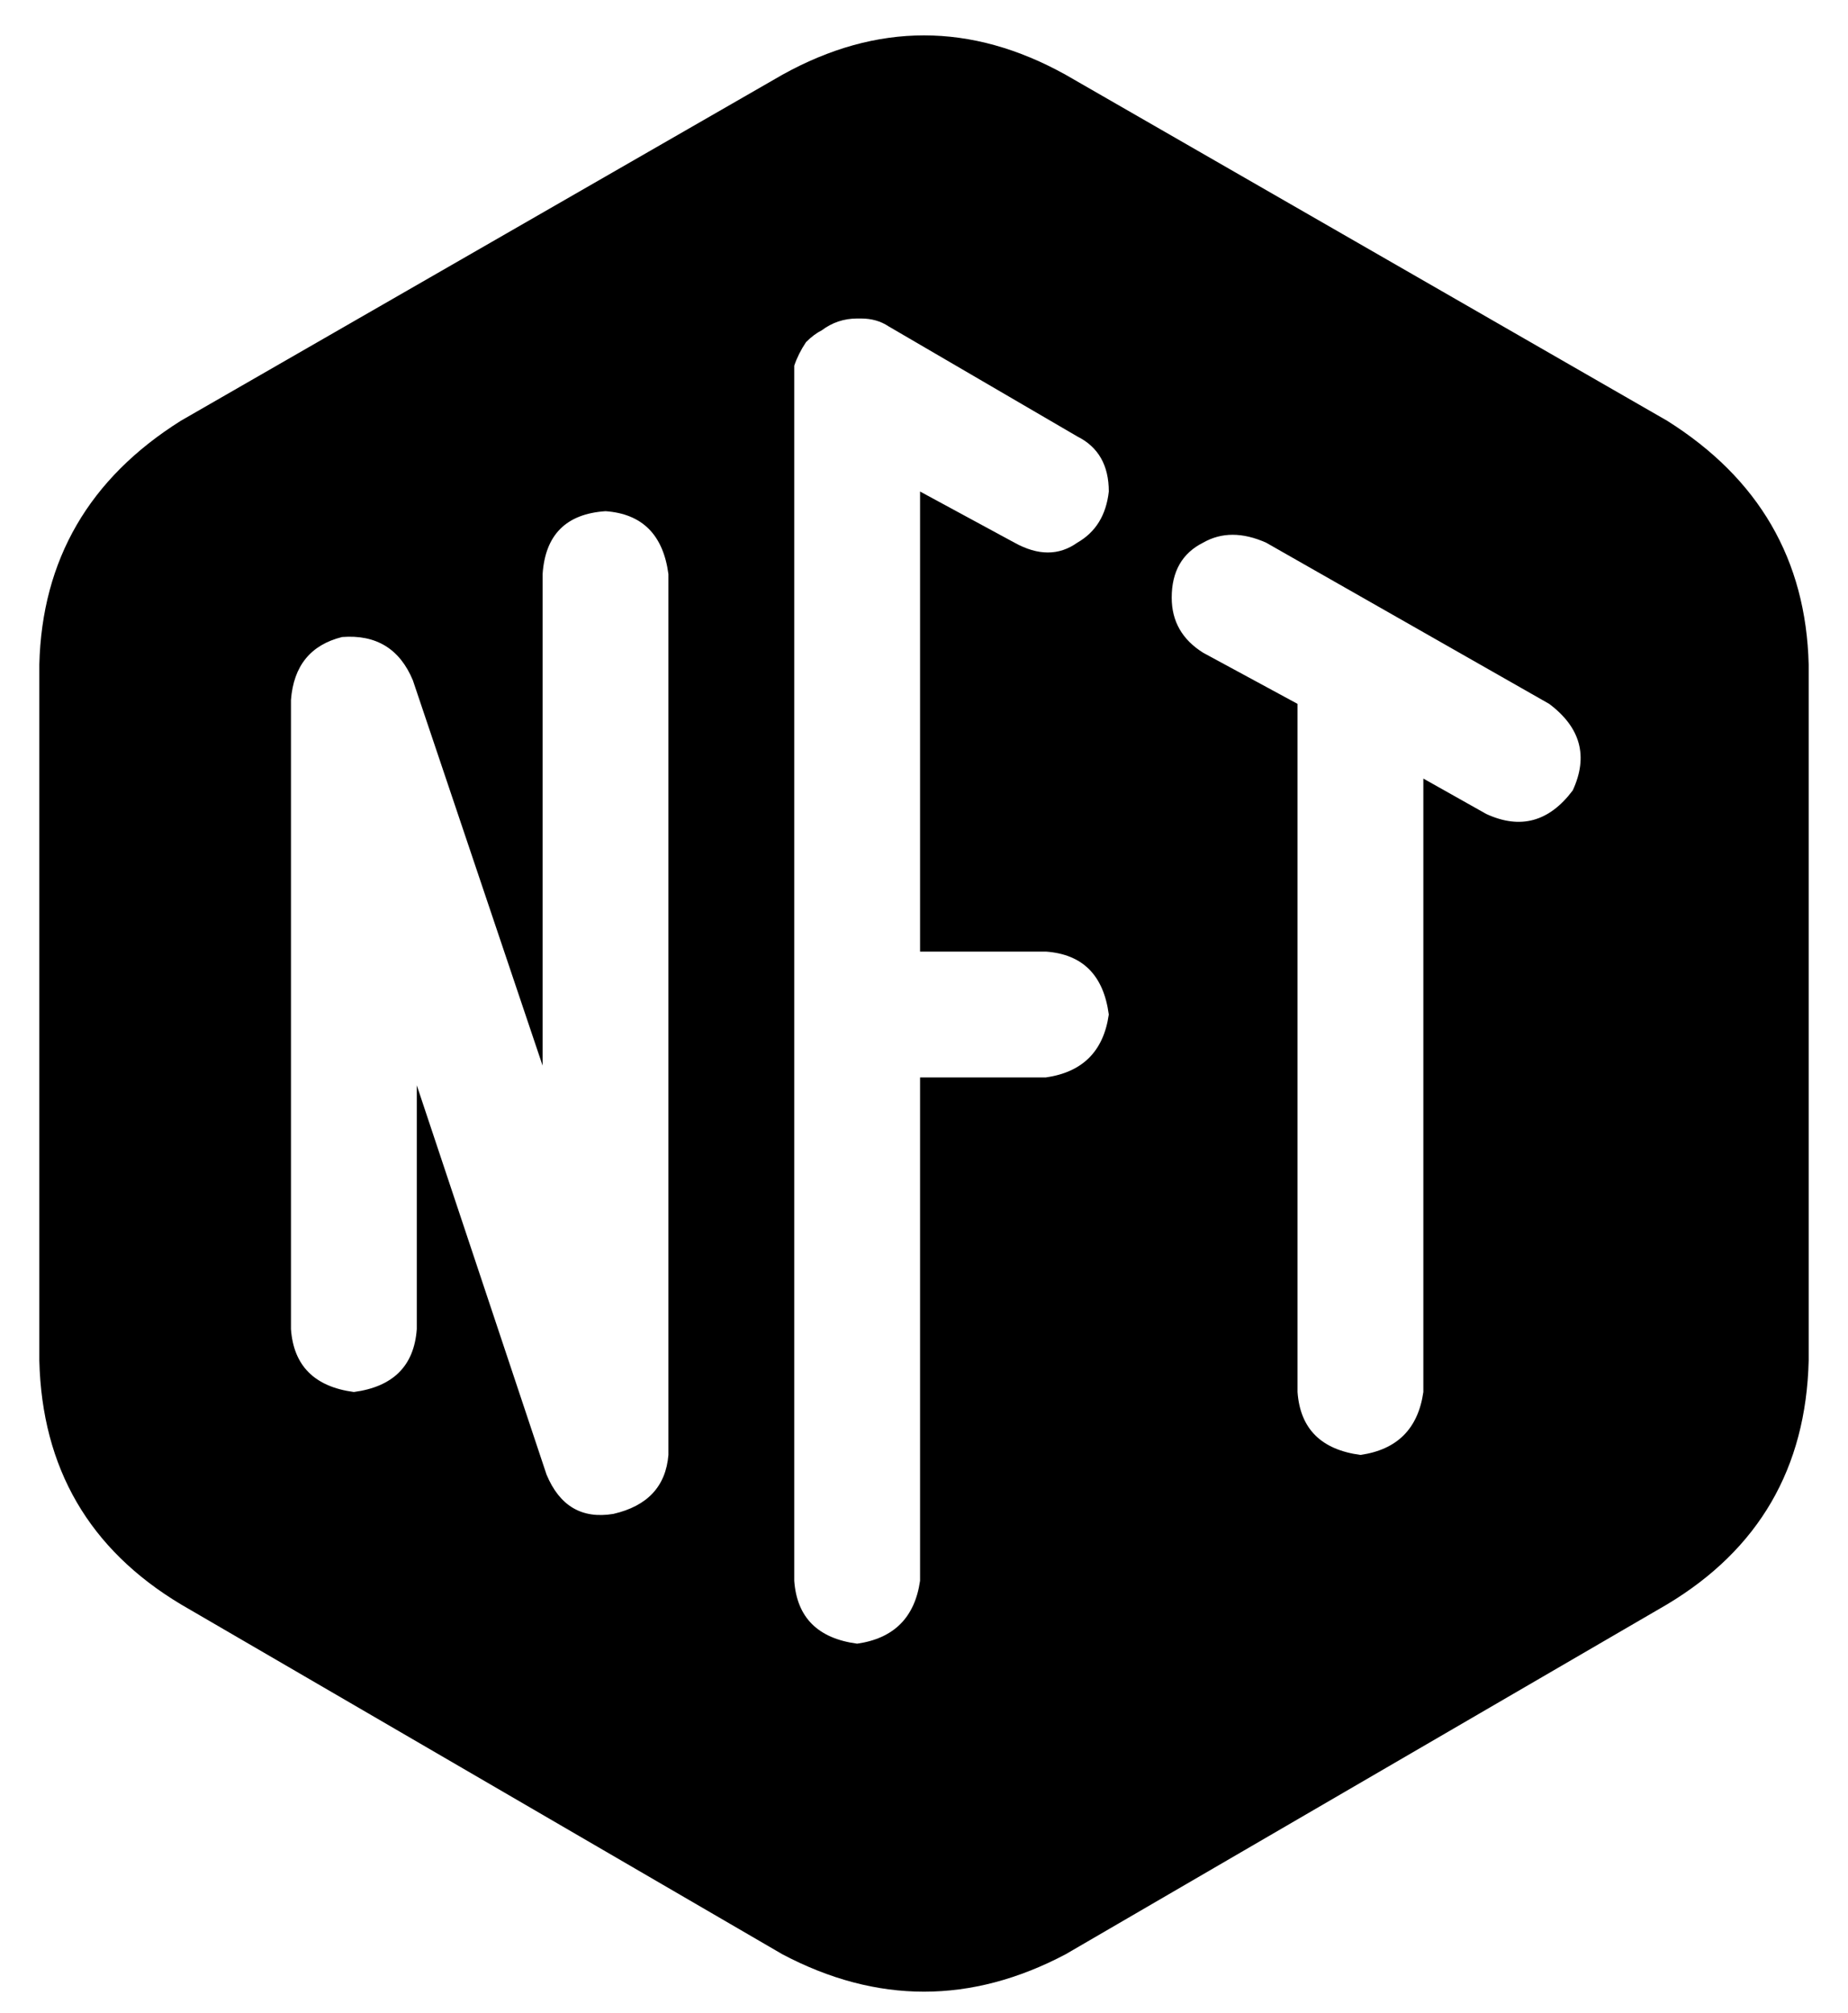 <?xml version="1.0" standalone="no"?>
<!DOCTYPE svg PUBLIC "-//W3C//DTD SVG 1.1//EN" "http://www.w3.org/Graphics/SVG/1.1/DTD/svg11.dtd" >
<svg xmlns="http://www.w3.org/2000/svg" xmlns:xlink="http://www.w3.org/1999/xlink" version="1.1" viewBox="-10 -40 470 512">
   <path fill="currentColor"
d="M261 457q-36 19 -72 0l-153 -89v0q-35 -21 -36 -62v-177v0q1 -40 36 -62l153 -88v0q36 -20 72 0l153 88v0q35 22 36 62v177v0q-1 41 -36 62l-153 89v0zM272 85q0 -10 -8 -14l-48 -28v0q-3 -2 -7 -2v0h-1v0v0q-5 0 -9 3q-2 1 -4 3q-2 3 -3 6v4v161v0v144v0q1 14 16 16
q14 -2 16 -16v-128v0h32v0q14 -2 16 -16q-2 -15 -16 -16h-32v0v-117v0l24 13v0q9 5 16 0q7 -4 8 -13v0zM288 112q0 9 8 14l24 13v0v175v0q1 14 16 16q14 -2 16 -16v-156v0l16 9v0q13 6 22 -6q6 -13 -6 -22l-72 -41v0q-9 -4 -16 0q-8 4 -8 14v0zM144 90q-15 1 -16 16v125v0
l-33 -98v0q-5 -12 -18 -11q-12 3 -13 16v160v0q1 14 16 16q15 -2 16 -16v-62v0l33 99v0q5 12 17 10q13 -3 14 -15v-224v0q-2 -15 -16 -16v0z" />
</svg>
